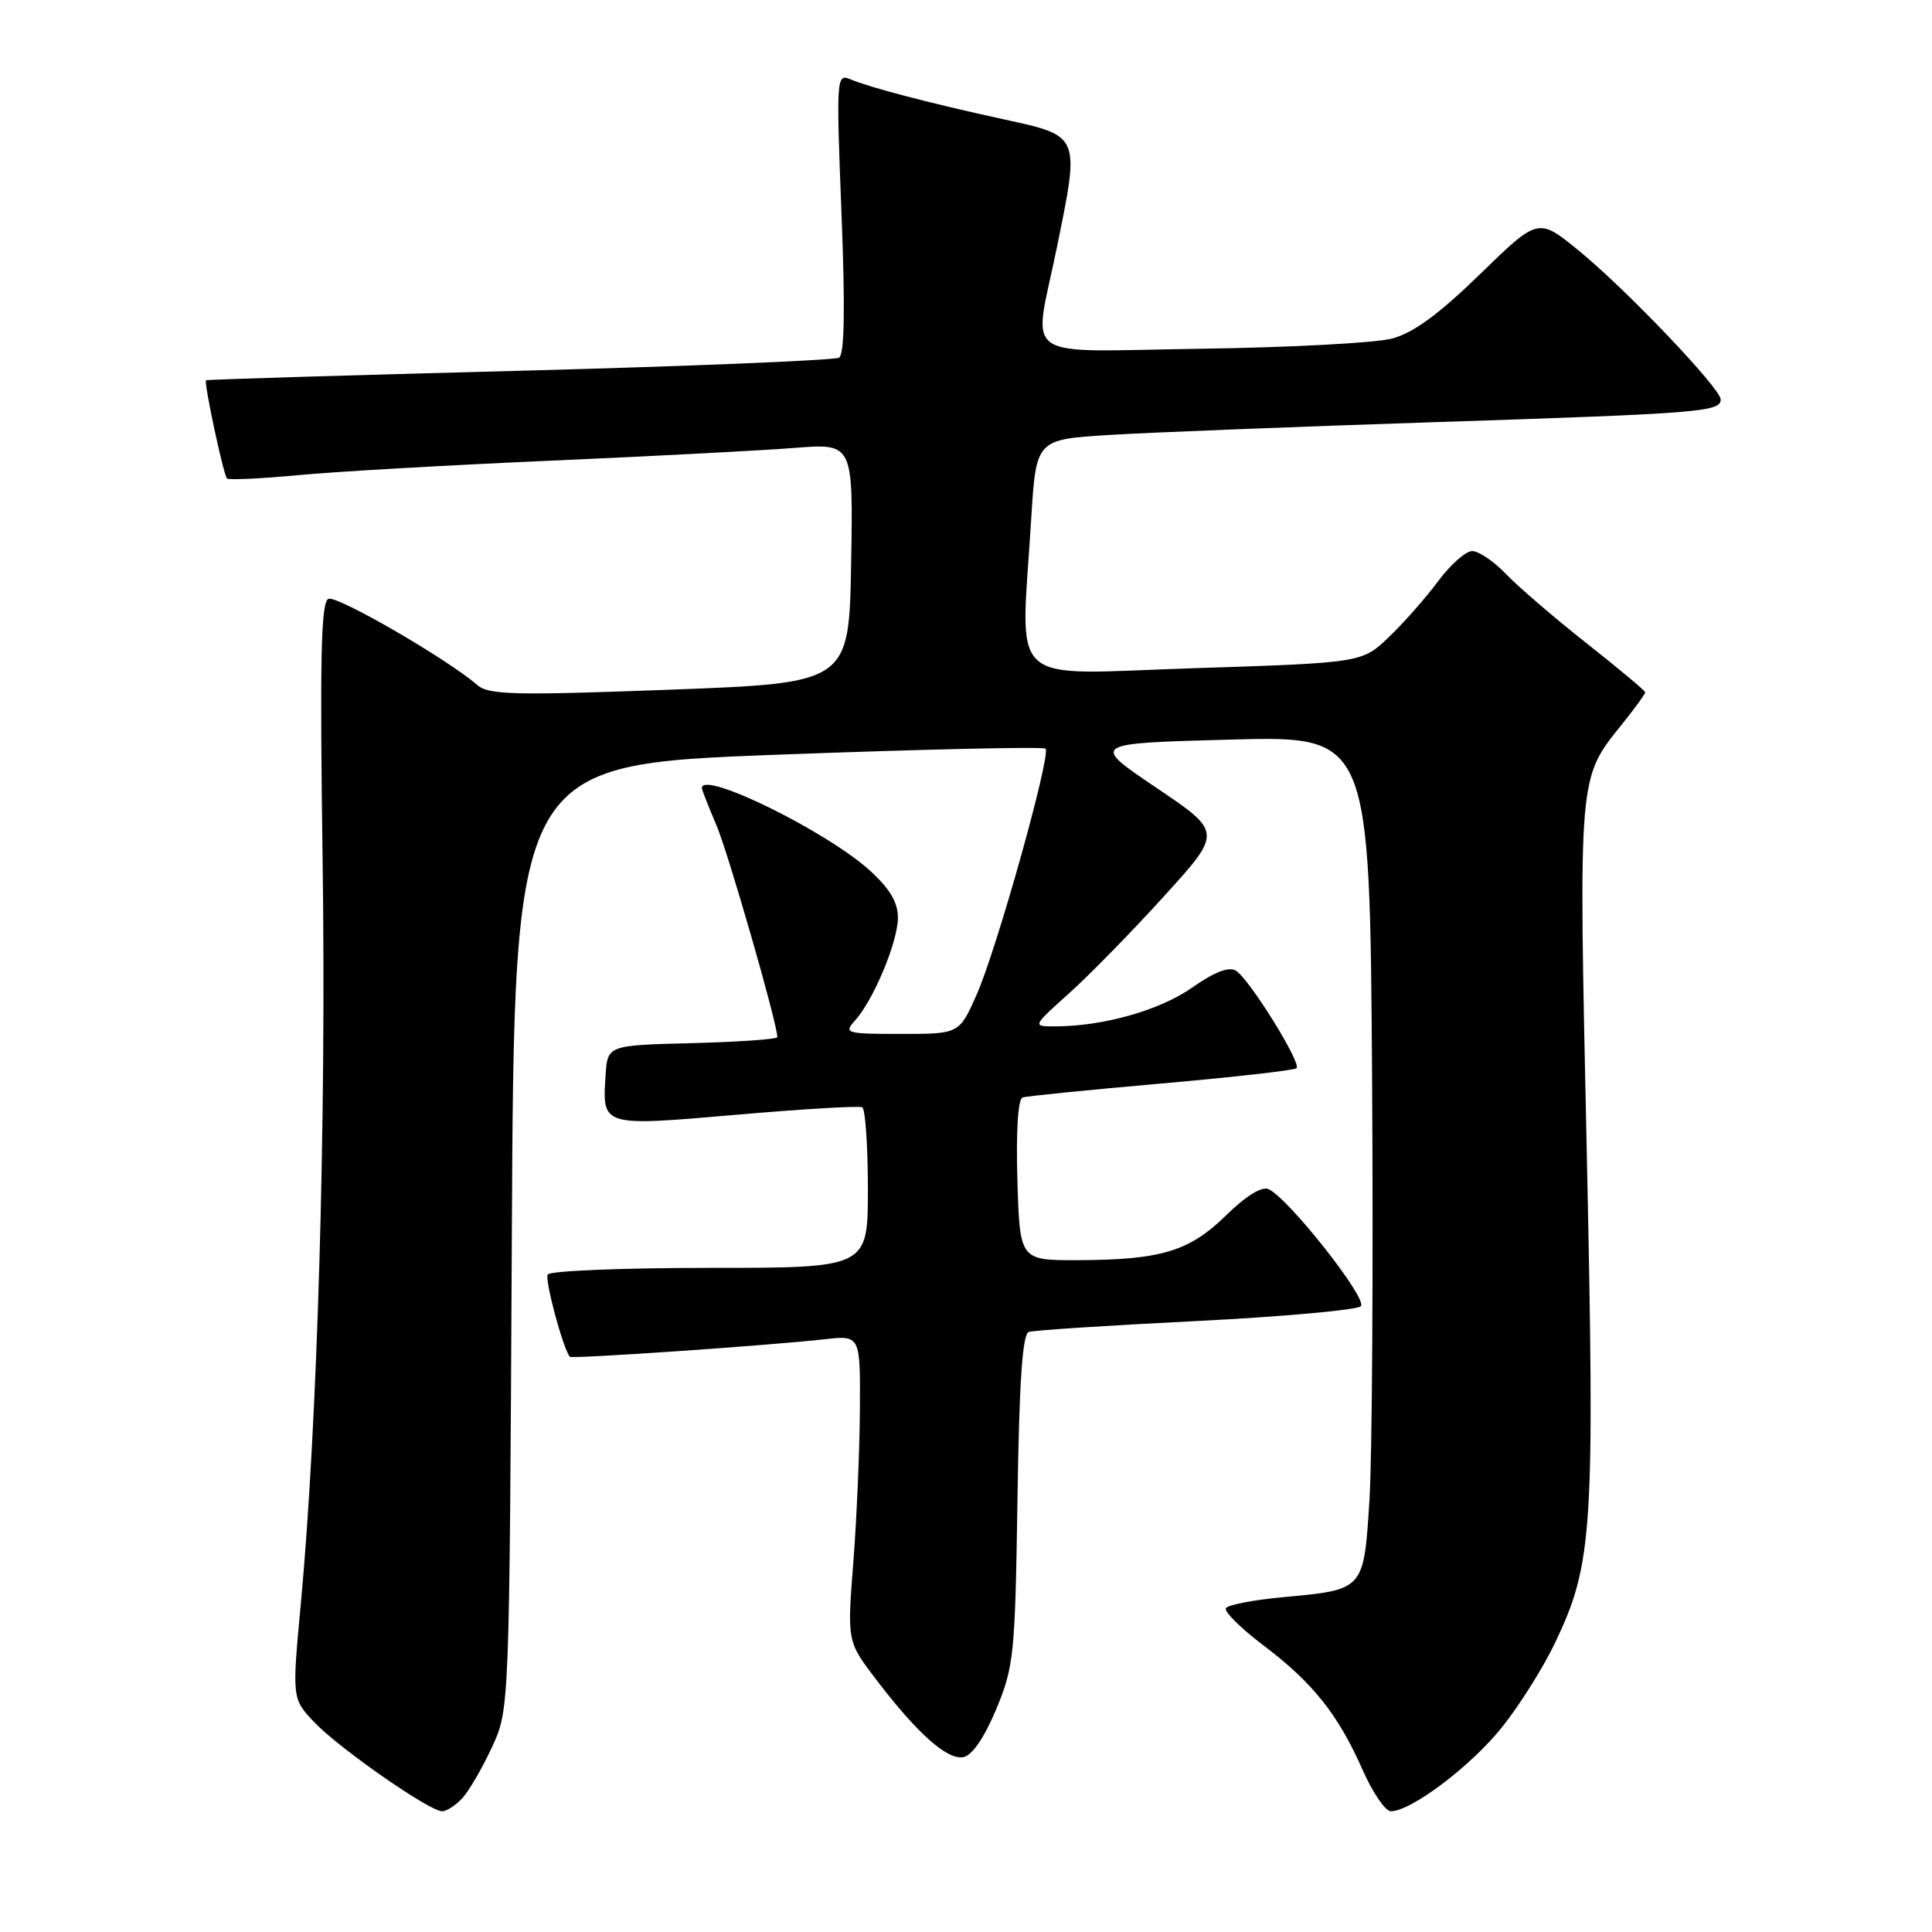 <?xml version="1.0" encoding="UTF-8" standalone="no"?>
<!DOCTYPE svg PUBLIC "-//W3C//DTD SVG 1.1//EN" "http://www.w3.org/Graphics/SVG/1.1/DTD/svg11.dtd" >
<svg xmlns="http://www.w3.org/2000/svg" xmlns:xlink="http://www.w3.org/1999/xlink" version="1.1" viewBox="0 0 256 256">
 <g >
 <path fill="currentColor"
d=" M 61.31 238.21 C 62.20 237.23 63.95 234.19 65.21 231.46 C 67.50 226.50 67.50 226.50 67.82 163.90 C 68.13 101.31 68.13 101.31 103.08 100.00 C 122.30 99.28 138.25 98.92 138.54 99.20 C 139.30 99.97 132.11 125.68 129.43 131.75 C 127.11 137.00 127.11 137.00 119.40 137.00 C 112.09 137.00 111.77 136.91 113.29 135.23 C 115.74 132.53 118.95 124.84 118.98 121.63 C 118.99 119.60 117.94 117.80 115.33 115.41 C 109.66 110.21 93.00 102.01 93.00 104.42 C 93.00 104.65 93.86 106.84 94.91 109.29 C 96.48 112.96 103.00 135.62 103.00 137.42 C 103.00 137.70 97.94 138.06 91.75 138.22 C 80.50 138.50 80.50 138.50 80.24 142.50 C 79.80 149.29 79.69 149.26 97.59 147.71 C 106.34 146.95 113.84 146.51 114.25 146.72 C 114.66 146.94 115.00 151.82 115.00 157.56 C 115.00 168.00 115.00 168.00 94.06 168.00 C 82.54 168.00 72.87 168.39 72.58 168.88 C 72.15 169.56 74.57 178.58 75.50 179.78 C 75.74 180.08 101.74 178.30 109.25 177.46 C 114.00 176.93 114.00 176.93 113.94 186.72 C 113.91 192.10 113.52 201.22 113.07 207.00 C 112.25 217.50 112.25 217.50 116.06 222.50 C 121.52 229.68 125.52 233.24 127.65 232.83 C 128.82 232.60 130.41 230.28 132.00 226.49 C 134.35 220.83 134.51 219.29 134.82 198.69 C 135.05 183.08 135.48 176.77 136.32 176.49 C 136.97 176.27 146.93 175.62 158.45 175.05 C 169.98 174.47 179.82 173.58 180.32 173.08 C 181.27 172.13 170.69 158.71 168.07 157.56 C 167.19 157.17 165.06 158.49 162.46 161.04 C 157.60 165.81 153.85 166.94 142.81 166.98 C 135.13 167.00 135.13 167.00 134.81 156.37 C 134.62 149.88 134.89 145.62 135.50 145.42 C 136.05 145.24 144.33 144.41 153.89 143.57 C 163.46 142.73 171.52 141.82 171.80 141.54 C 172.47 140.86 165.57 129.76 163.78 128.63 C 162.85 128.04 160.95 128.77 157.95 130.87 C 153.64 133.89 146.14 136.00 139.76 136.00 C 136.78 136.00 136.78 136.00 141.68 131.60 C 144.37 129.18 150.04 123.39 154.26 118.73 C 161.95 110.27 161.95 110.27 153.22 104.38 C 144.50 98.50 144.50 98.50 163.00 98.00 C 181.50 97.50 181.50 97.50 181.81 143.00 C 181.97 168.03 181.82 193.12 181.46 198.77 C 180.70 210.74 180.79 210.63 170.06 211.63 C 166.14 211.99 162.71 212.65 162.44 213.09 C 162.17 213.53 164.41 215.75 167.41 218.02 C 173.95 222.96 177.30 227.16 180.55 234.51 C 181.88 237.53 183.57 240.00 184.29 240.00 C 187.00 240.00 194.98 233.96 199.06 228.82 C 201.39 225.90 204.54 220.87 206.07 217.65 C 211.06 207.17 211.33 202.89 210.25 152.48 C 209.17 102.05 209.06 103.28 215.05 95.81 C 216.67 93.78 218.00 91.95 218.00 91.74 C 218.00 91.53 214.51 88.61 210.25 85.25 C 205.99 81.89 201.18 77.76 199.56 76.07 C 197.95 74.38 195.92 73.01 195.06 73.02 C 194.20 73.04 192.20 74.81 190.60 76.96 C 189.01 79.12 186.08 82.44 184.10 84.35 C 180.50 87.82 180.50 87.82 158.25 88.54 C 132.96 89.35 135.26 91.46 136.64 68.77 C 137.29 58.24 137.29 58.24 146.89 57.64 C 152.18 57.31 171.57 56.55 190.00 55.94 C 225.31 54.79 228.00 54.57 228.00 52.94 C 228.00 51.47 215.45 38.31 209.16 33.18 C 203.82 28.83 203.82 28.83 196.12 36.32 C 190.66 41.63 187.28 44.11 184.46 44.86 C 182.28 45.44 170.94 46.04 159.25 46.21 C 134.59 46.55 136.91 48.17 140.05 32.75 C 143.09 17.83 143.18 18.04 133.00 15.81 C 123.13 13.66 115.28 11.60 112.64 10.49 C 110.84 9.73 110.80 10.39 111.50 28.22 C 112.00 40.84 111.90 46.94 111.18 47.39 C 110.60 47.74 91.54 48.53 68.82 49.13 C 46.09 49.72 27.41 50.29 27.30 50.39 C 26.99 50.67 29.61 62.94 30.08 63.40 C 30.31 63.62 34.55 63.43 39.50 62.96 C 44.45 62.49 59.52 61.63 73.00 61.04 C 86.47 60.45 101.00 59.69 105.28 59.35 C 113.05 58.74 113.05 58.74 112.78 74.62 C 112.50 90.50 112.50 90.50 88.73 91.39 C 68.07 92.16 64.73 92.08 63.23 90.76 C 59.37 87.39 44.72 78.89 43.53 79.35 C 42.53 79.73 42.37 87.01 42.75 114.17 C 43.24 148.76 42.07 188.67 39.88 212.28 C 38.69 225.06 38.69 225.06 41.59 228.15 C 44.86 231.61 56.89 240.00 58.58 240.00 C 59.19 240.00 60.42 239.20 61.31 238.21 Z "/>
</g>
</svg>